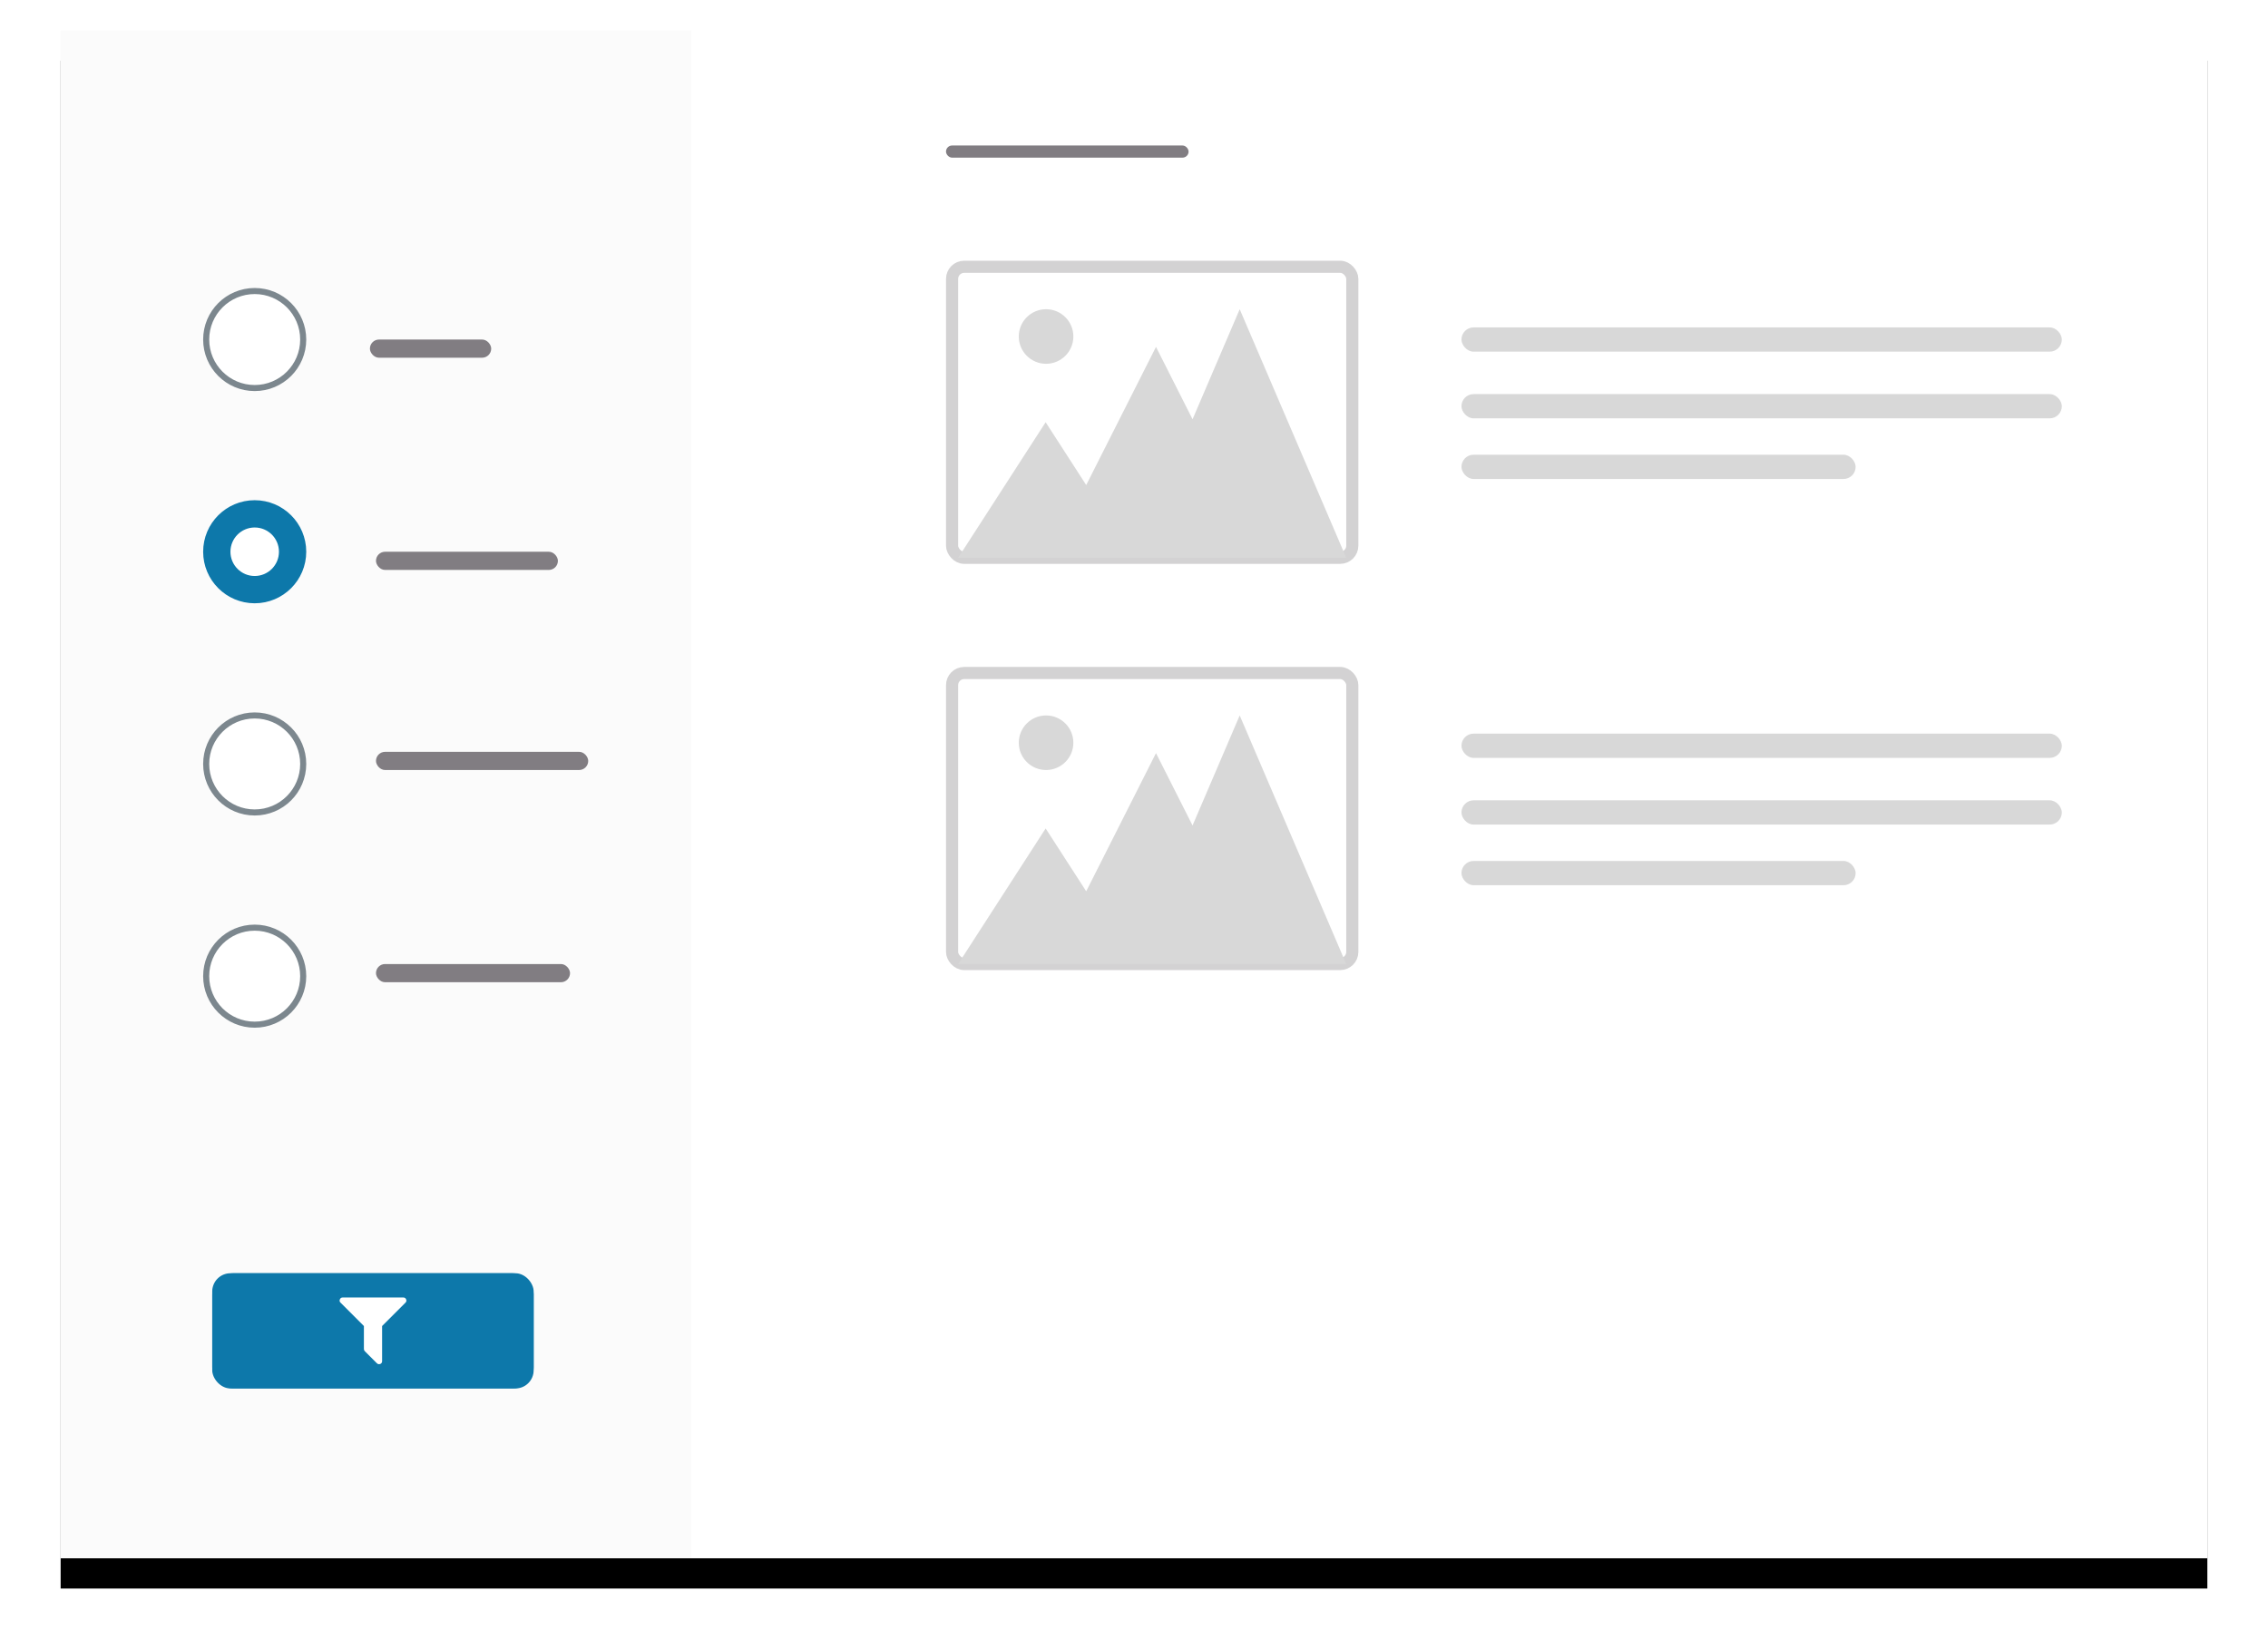 <?xml version="1.0" encoding="UTF-8"?>
<svg width="374px" height="272px" viewBox="0 0 374 272" version="1.1" xmlns="http://www.w3.org/2000/svg" xmlns:xlink="http://www.w3.org/1999/xlink">
    <!-- Generator: Sketch 47.1 (45422) - http://www.bohemiancoding.com/sketch -->
    <title>CommandButton</title>
    <desc>Created with Sketch.</desc>
    <defs>
        <rect id="path-1" x="0" y="0" width="354" height="252"></rect>
        <filter x="-4.9%" y="-5.0%" width="109.9%" height="113.9%" filterUnits="objectBoundingBox" id="filter-2">
            <feOffset dx="0" dy="5" in="SourceAlpha" result="shadowOffsetOuter1"></feOffset>
            <feGaussianBlur stdDeviation="5" in="shadowOffsetOuter1" result="shadowBlurOuter1"></feGaussianBlur>
            <feComposite in="shadowBlurOuter1" in2="SourceAlpha" operator="out" result="shadowBlurOuter1"></feComposite>
            <feColorMatrix values="0 0 0 0 0.298   0 0 0 0 0.325   0 0 0 0 0.345  0 0 0 0.4 0" type="matrix" in="shadowBlurOuter1"></feColorMatrix>
        </filter>
        <rect id="path-3" x="25" y="205" width="53" height="19" rx="3"></rect>
        <rect id="path-4" x="0" y="0" width="68" height="50" rx="2"></rect>
        <rect id="path-5" x="0" y="0" width="68" height="50" rx="2"></rect>
    </defs>
    <g id="Page-1" stroke="none" stroke-width="1" fill="none" fill-rule="evenodd">
        <g id="Buttons-Usage-extra-large-1200" transform="translate(-316, -2169)">
            <g id="CommandButton" transform="translate(326, 2174)">
                <g id="Rectangle-2">
                    <use fill="black" fill-opacity="1" filter="url(#filter-2)" xlink:href="#path-1"></use>
                    <use fill="#FFFFFF" fill-rule="evenodd" xlink:href="#path-1"></use>
                    <rect stroke="#FFFFFF" stroke-width="1" x="0.5" y="0.5" width="353" height="251"></rect>
                </g>
                <g id="Button-default">
                    <g id="Group-6">
                        <rect id="Rectangle-5" fill="#FBFBFB" x="0" y="0" width="104" height="252"></rect>
                        <g id="Bg">
                            <use fill="#0D78AA" fill-rule="evenodd" xlink:href="#path-3"></use>
                            <rect stroke="#0D78AA" stroke-width="1" x="25.5" y="205.5" width="52" height="18" rx="3"></rect>
                        </g>
                    </g>
                </g>
                <g id="Group-11" transform="translate(52, 86)" fill="#817D82">
                    <rect id="Rectangle-4-Copy-4" x="0" y="0" width="30" height="3" rx="1.5"></rect>
                </g>
                <g id="Group-10" transform="translate(52, 119)" fill="#817D82">
                    <rect id="Rectangle-4-Copy-5" x="0" y="0" width="35" height="3" rx="1.5"></rect>
                </g>
                <g id="Group-12" transform="translate(51, 51)" fill="#817D82">
                    <rect id="Rectangle-4-Copy-8" x="0" y="0" width="20" height="3" rx="1.5"></rect>
                </g>
                <g id="Group-9" transform="translate(52, 154)" fill="#817D82">
                    <rect id="Rectangle-4-Copy-6" x="0" y="0" width="32" height="3" rx="1.5"></rect>
                </g>
                <g id="Group-8" transform="translate(146, 19)">
                    <g id="Group-13" transform="translate(0, 19)">
                        <g id="Rectangle-2">
                            <use fill="#FFFFFF" fill-rule="evenodd" xlink:href="#path-4"></use>
                            <rect stroke="#D3D2D3" stroke-width="2" x="1" y="1" width="66" height="48" rx="2"></rect>
                        </g>
                        <path d="M23.119,37 L16.431,26.636 L2,49 L23.961,49 L41.529,49 L66,49 L48.431,8 L40.655,26.148 L34.627,14.212 L23.119,37 Z" id="Combined-Shape" fill="#D8D8D8"></path>
                        <circle id="Oval" fill="#D8D8D8" cx="16.5" cy="12.5" r="4.5"></circle>
                        <rect id="Rectangle-4" fill="#D8D8D8" x="85" y="11" width="99" height="4" rx="2"></rect>
                        <rect id="Rectangle-4-Copy" fill="#D8D8D8" x="85" y="22" width="99" height="4" rx="2"></rect>
                        <rect id="Rectangle-4-Copy-2" fill="#D8D8D8" x="85" y="32" width="65" height="4" rx="2"></rect>
                    </g>
                    <g id="Group-13-Copy" transform="translate(0, 86)">
                        <g id="Rectangle-2">
                            <use fill="#FFFFFF" fill-rule="evenodd" xlink:href="#path-5"></use>
                            <rect stroke="#D3D2D3" stroke-width="2" x="1" y="1" width="66" height="48" rx="2"></rect>
                        </g>
                        <path d="M23.119,37 L16.431,26.636 L2,49 L23.961,49 L41.529,49 L66,49 L48.431,8 L40.655,26.148 L34.627,14.212 L23.119,37 Z" id="Combined-Shape" fill="#D8D8D8"></path>
                        <circle id="Oval" fill="#D8D8D8" cx="16.5" cy="12.5" r="4.5"></circle>
                        <rect id="Rectangle-4" fill="#D8D8D8" x="85" y="11" width="99" height="4" rx="2"></rect>
                        <rect id="Rectangle-4-Copy" fill="#D8D8D8" x="85" y="22" width="99" height="4" rx="2"></rect>
                        <rect id="Rectangle-4-Copy-2" fill="#D8D8D8" x="85" y="32" width="65" height="4" rx="2"></rect>
                    </g>
                    <rect id="Rectangle-4-Copy-2" fill="#817D82" x="0" y="0" width="40" height="2" rx="1"></rect>
                </g>
                <circle id="Oval" stroke="#7C878E" fill="#FFFFFF" cx="32" cy="51" r="8"></circle>
                <circle id="Oval-Copy-4" stroke="#7C878E" fill="#FFFFFF" cx="32" cy="121" r="8"></circle>
                <circle id="Oval-Copy-5" stroke="#7C878E" fill="#FFFFFF" cx="32" cy="156" r="8"></circle>
                <path d="M56.971,209.305 C57.059,209.518 57.023,209.7 56.861,209.852 L53.009,213.704 L53.009,219.502 C53.009,219.72 52.907,219.874 52.704,219.963 C52.637,219.989 52.572,220.002 52.509,220.002 C52.369,220.002 52.251,219.952 52.157,219.853 L50.157,217.853 C50.058,217.754 50.009,217.637 50.009,217.502 L50.009,213.704 L46.157,209.852 C45.995,209.7 45.958,209.518 46.047,209.305 C46.136,209.102 46.29,209 46.508,209 L56.51,209 C56.729,209 56.882,209.102 56.971,209.305 L56.971,209.305 Z" id="Shape" fill="#FFFFFF" fill-rule="nonzero"></path>
                <g id="Group" transform="translate(24, 78)">
                    <circle id="Oval" stroke="#0D78AA" fill="#0D78AA" cx="8" cy="8" r="8"></circle>
                    <circle id="Oval" fill="#FFFFFF" cx="8" cy="8" r="4"></circle>
                </g>
            </g>
        </g>
    </g>
</svg>